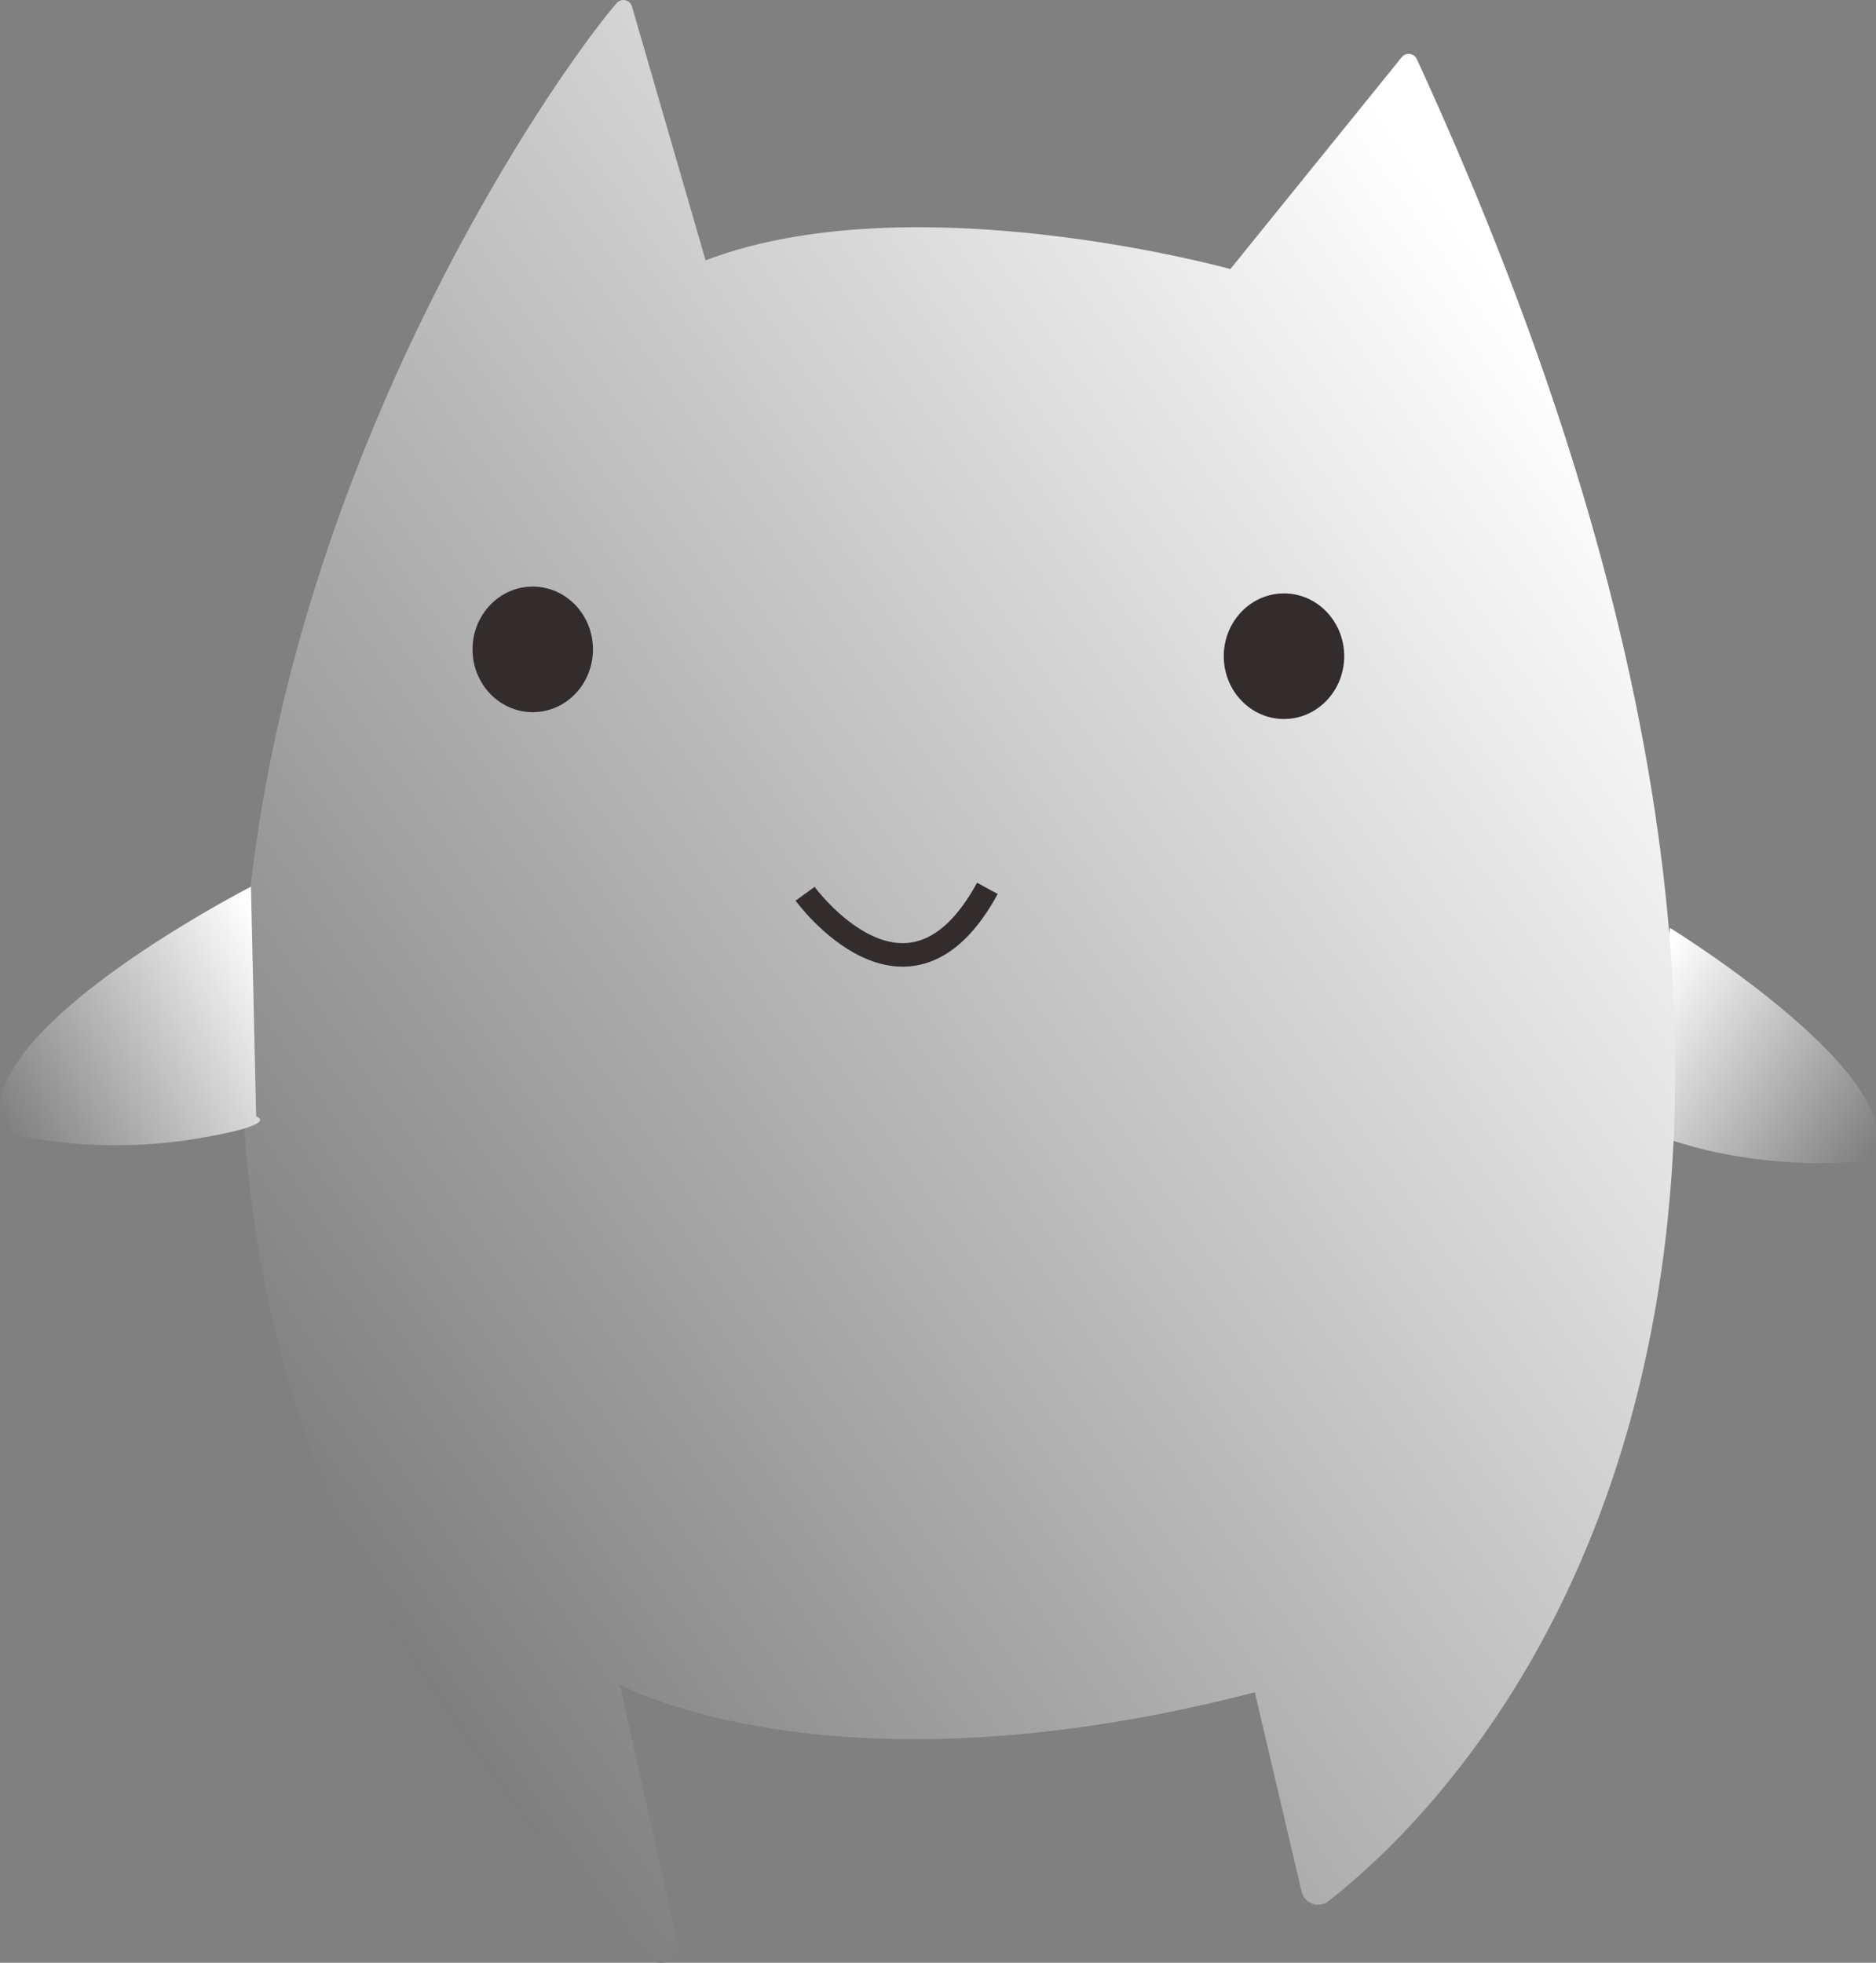 <svg xmlns="http://www.w3.org/2000/svg" xmlns:xlink="http://www.w3.org/1999/xlink" viewBox="0 0 79.76 83.45"><rect x="0" y="0" width="79.76" height="83.45" fill="#808080" stroke="none"/><defs><style>.cls-1{fill:url(#linear-gradient);}.cls-2{fill:url(#linear-gradient-2);}.cls-3{fill:#332c2d;}.cls-4{fill:none;stroke:#332c2d;stroke-miterlimit:10;}.cls-5{fill:url(#linear-gradient-3);}</style><linearGradient id="linear-gradient" x1="1041.96" y1="42.85" x2="1022.13" y2="56.61" gradientTransform="matrix(-1, 0, 0, 1, 1111.08, 0)" gradientUnits="userSpaceOnUse"><stop offset="0" stop-color="#fff"/><stop offset="1"/></linearGradient><linearGradient id="linear-gradient-2" x1="69.83" y1="20.72" x2="-46.93" y2="101.73" gradientTransform="matrix(1, 0, 0, 1, 0, 0)" xlink:href="#linear-gradient"/><linearGradient id="linear-gradient-3" x1="12.18" y1="41.17" x2="-10.06" y2="56.6" gradientTransform="translate(5.06 -0.41) rotate(6.69)" xlink:href="#linear-gradient"/></defs><title>ghosty</title><g id="Layer_2" data-name="Layer 2"><g id="Layer_1-2" data-name="Layer 1"><path class="cls-1" d="M71,39.45s10.88,6.71,8.45,9.91a21.6,21.6,0,0,1-7.18-.53c-3.7-1-2.55-1.17-2.55-1.17Z"/><path class="cls-2" d="M26.22.13c-4.31,5-34.45,48.71,1.39,83.12a.72.72,0,0,0,1.22-.52L26.35,71.62s9,5,27,.33l2,8.52a.72.72,0,0,0,1.13.36c4.76-3.71,28.28-24.94,3.76-78.31a.38.38,0,0,0-.65-.08l-7.28,9S38.85,7.7,30,11.07L26.87.28A.38.38,0,0,0,26.22.13Z"/><ellipse class="cls-3" cx="22.65" cy="27.61" rx="2.56" ry="2.67"/><ellipse class="cls-3" cx="54.59" cy="27.9" rx="2.56" ry="2.67"/><path class="cls-4" d="M34.23,38s4.36,6,7.75-.23"/><path class="cls-5" d="M10.67,37.7S-1.92,44.15.25,48.18A21.5,21.5,0,0,0,8,48.47c4.1-.65,2.89-1,2.89-1Z"/></g></g></svg>